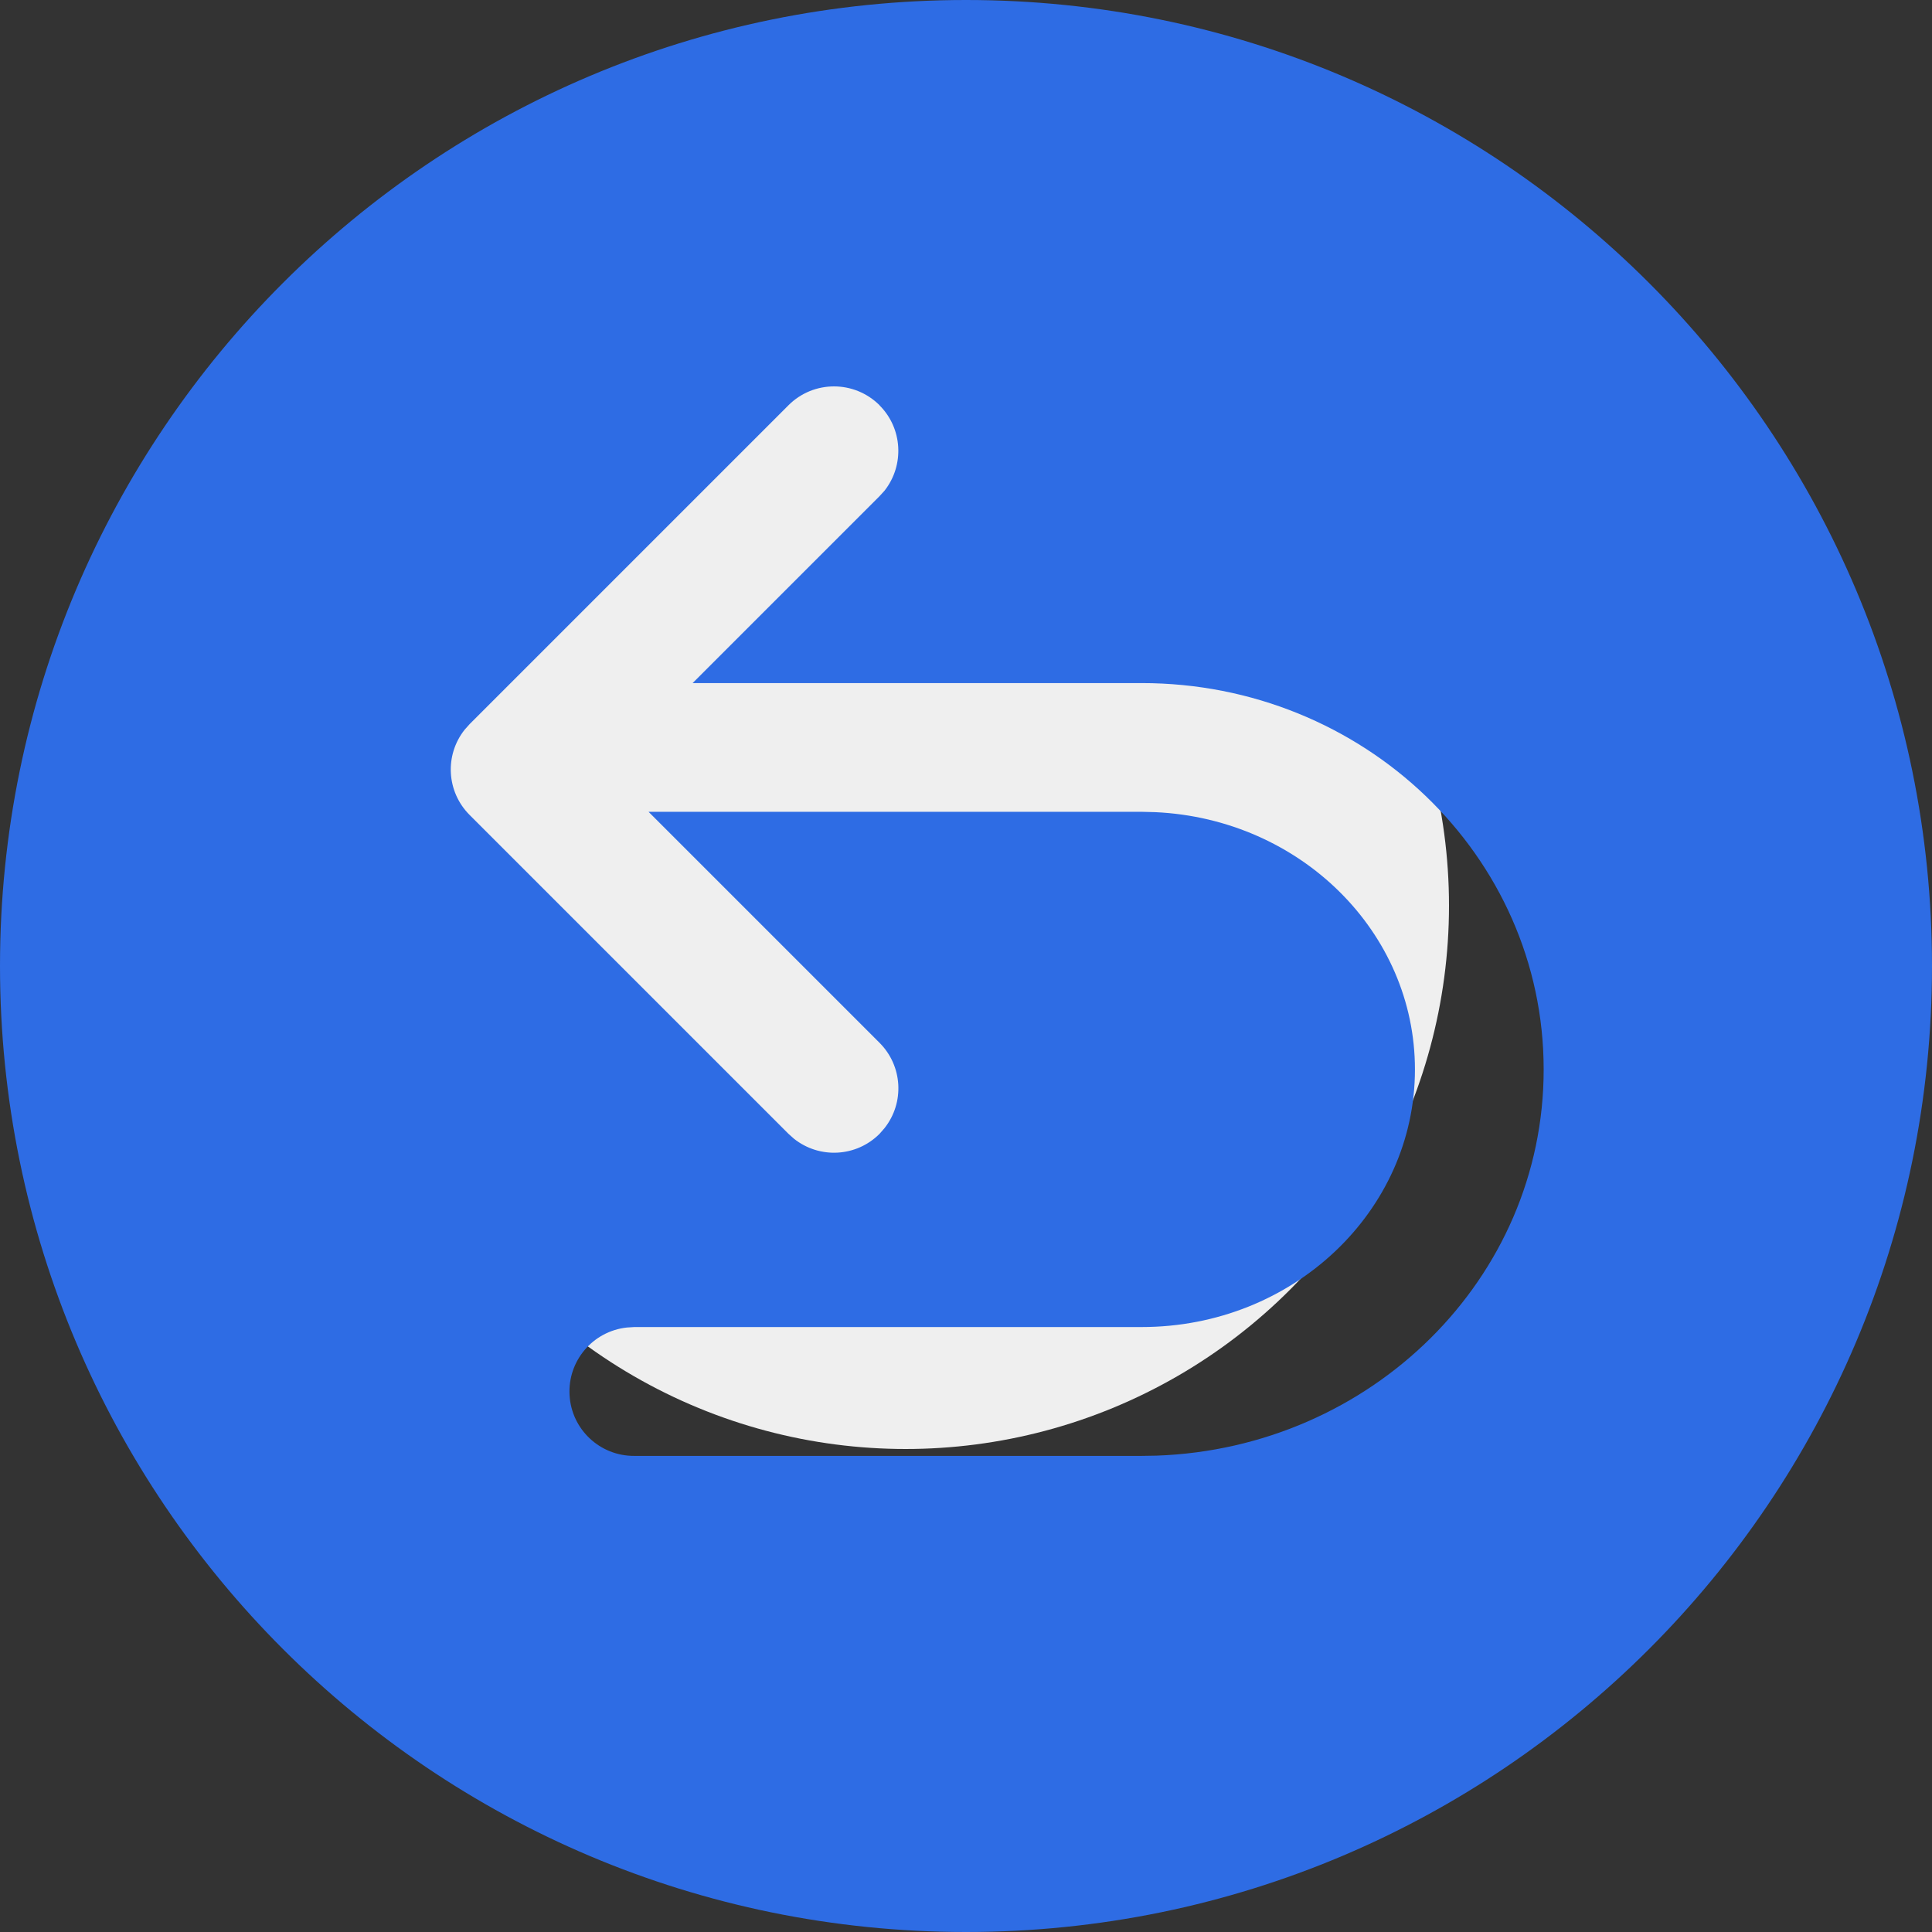 <svg xmlns="http://www.w3.org/2000/svg" xmlns:xlink="http://www.w3.org/1999/xlink" fill="none" version="1.1" width="16" height="16" viewBox="0 0 16 16"><rect x="0" y="0" width="16" height="16" fill="#333333" stroke="none"/><defs><clipPath id="master_svg0_258_84301"><rect x="0" y="0" width="16" height="16" rx="0"/></clipPath></defs><g clip-path="url(#master_svg0_258_84301)"><g><ellipse cx="7.5" cy="7.5" rx="4.5" ry="4.5" fill="#EFEFEF" fill-opacity="1"/></g><g><path d="M8,0C12.418,0,16,3.582,16,8C16,12.418,12.418,16,8,16C3.582,16,0,12.418,0,8C0,3.582,3.582,0,8,0ZM7.284,3.356C7.075,3.148,6.738,3.148,6.53,3.356L3.89,5.996L3.848,6.043C3.68,6.255,3.698,6.559,3.89,6.75L6.53,9.39L6.576,9.431C6.788,9.599,7.092,9.582,7.284,9.39L7.325,9.343C7.493,9.131,7.475,8.827,7.284,8.636L5.371,6.723L9.455,6.723L9.569,6.726C10.771,6.782,11.718,7.72,11.718,8.857C11.718,10.029,10.71,10.99,9.455,10.99L5.253,10.99L5.191,10.994C4.909,11.025,4.7,11.271,4.717,11.555C4.733,11.838,4.969,12.059,5.253,12.057L9.455,12.057L9.577,12.055C11.354,11.993,12.784,10.59,12.784,8.857C12.784,7.084,11.288,5.657,9.455,5.657L5.736,5.657L7.283,4.11L7.325,4.064C7.492,3.852,7.475,3.547,7.283,3.356L7.284,3.356Z" fill="#2E6CE4" fill-opacity="1"/></g></g></svg>